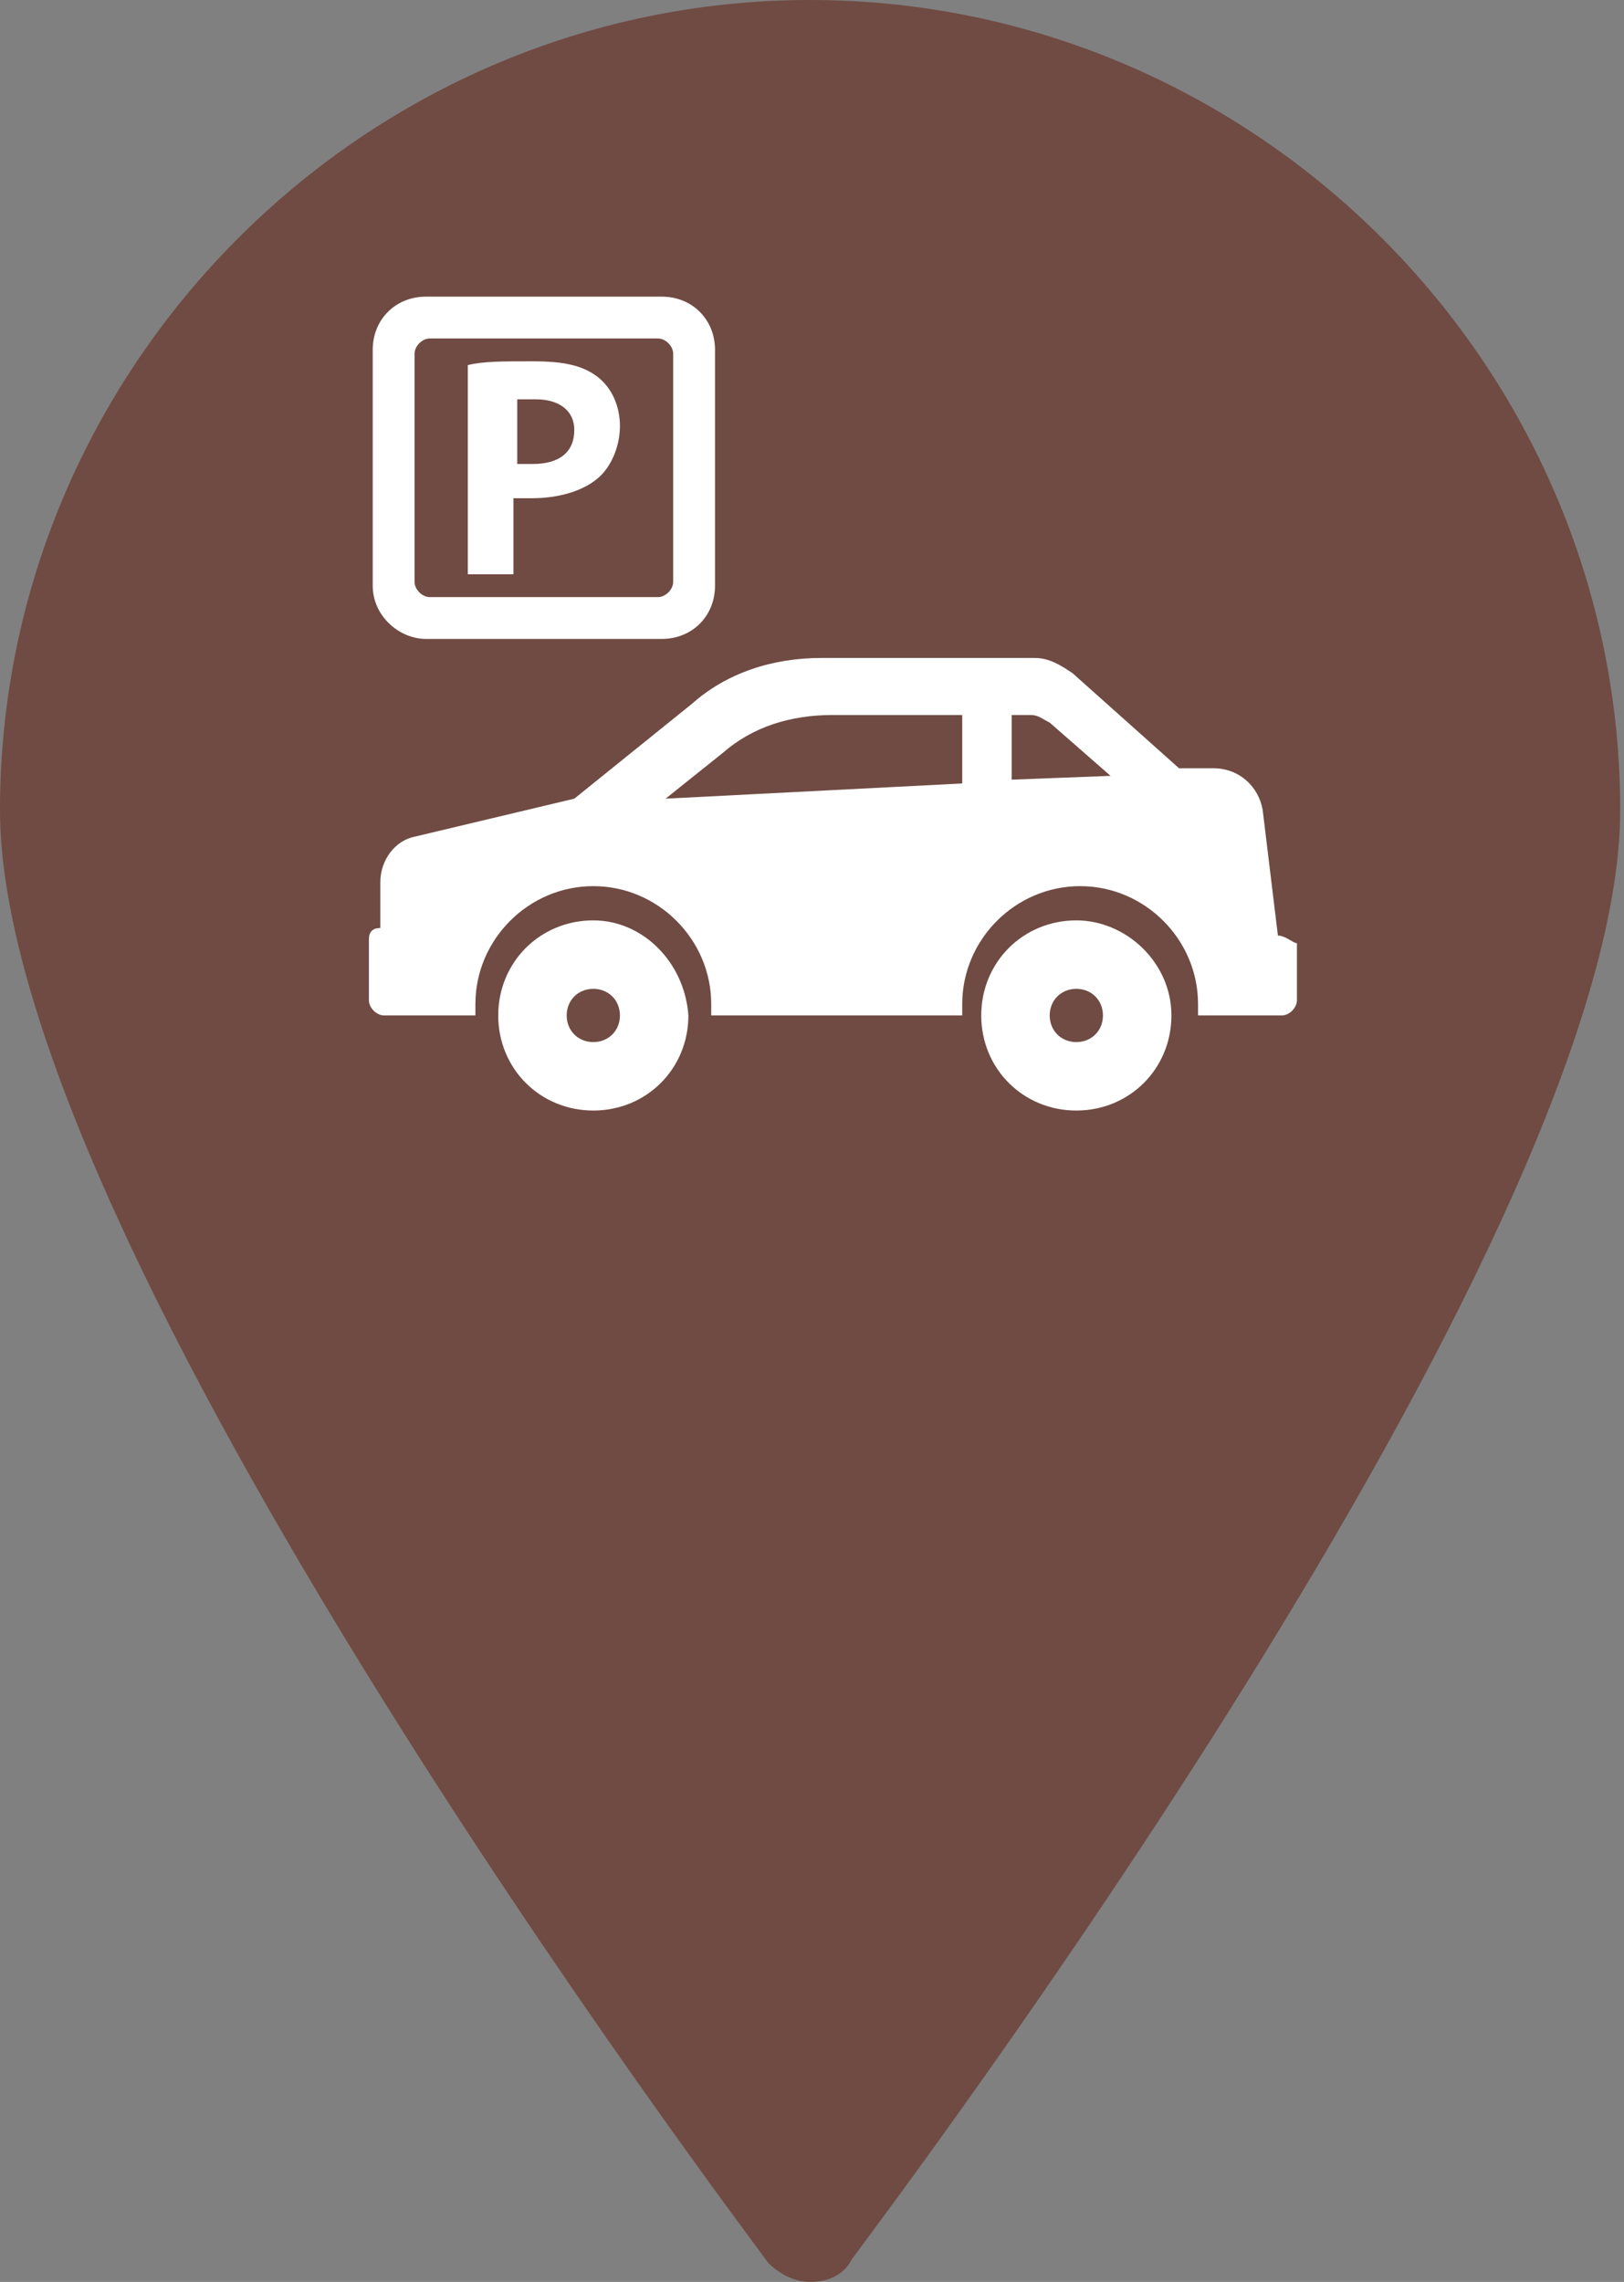<svg id="Layer_1" xmlns="http://www.w3.org/2000/svg" width="42.7" height="60" viewBox="0 0 42.7 60"><rect x="0" y="0" width="42.7" height="60" fill="#808080" stroke="none"/><style>.st0{fill:#704b43}.st1{fill:#fff}</style><g id="precinct-ep2-event-parking"><path id="path-precinct-ep2-event-parking" class="st0" d="M21.3 60c-.4 0-.8-.2-1.1-.5C19.4 58.4 0 32.7 0 21.3 0 9.6 9.6 0 21.3 0s21.3 9.6 21.3 21.3c0 11.4-19.4 37-20.2 38.1-.2.4-.6.6-1.1.6z"/><path class="st1" d="M15.6 24.2c-1.4 0-2.5 1.1-2.5 2.5s1.1 2.5 2.5 2.5 2.5-1.1 2.5-2.5c-.1-1.4-1.2-2.5-2.5-2.5zm0 3.2c-.4 0-.7-.3-.7-.7s.3-.7.7-.7c.4 0 .7.3.7.7s-.3.7-.7.7z"/><path class="st1" d="M33.6 24.6l-.4-3.3c-.1-.6-.6-1.1-1.3-1.1H31l-2.8-2.5c-.3-.2-.6-.4-1-.4h-5.6c-1.3 0-2.5.4-3.4 1.2L15.1 21l-4.2 1c-.5.1-.9.6-.9 1.2v1.2c-.2 0-.3.1-.3.3v1.6c0 .2.2.4.4.4h2.4v-.3c0-1.7 1.4-3.1 3.1-3.1s3.1 1.4 3.1 3.1v.3h6.6v-.3c0-1.7 1.4-3.1 3.1-3.1 1.7 0 3.1 1.4 3.1 3.1v.3h2.2c.2 0 .4-.2.4-.4v-1.5c-.1 0-.3-.2-.5-.2zm-8.3-4l-7.8.4 1.5-1.2c.8-.7 1.8-1 2.9-1h3.4v1.8zm1.3-.1v-1.7h.5c.2 0 .3.1.5.2l1.6 1.4-2.6.1z"/><path class="st1" d="M28.3 24.2c-1.4 0-2.5 1.1-2.5 2.5s1.1 2.5 2.5 2.5 2.5-1.1 2.5-2.5-1.2-2.5-2.5-2.5zm0 3.2c-.4 0-.7-.3-.7-.7s.3-.7.7-.7c.4 0 .7.3.7.7s-.3.7-.7.7zM13.6 13.1h.4c.7 0 1.4-.2 1.8-.6.3-.3.5-.8.5-1.3s-.2-1-.6-1.3c-.4-.3-.9-.4-1.7-.4-.8 0-1.3 0-1.7.1v5.5h1.2v-2zm0-2.6h.5c.6 0 1 .3 1 .8 0 .6-.4.9-1.1.9h-.4v-1.7z"/><path class="st1" d="M11.2 16.8h6.2c.8 0 1.4-.6 1.4-1.4V9.2c0-.8-.6-1.4-1.4-1.4h-6.2c-.8 0-1.4.6-1.4 1.4v6.2c0 .8.7 1.4 1.4 1.4zm-.3-7.5c0-.2.2-.4.4-.4h6c.2 0 .4.2.4.4v6c0 .2-.2.4-.4.4h-6c-.2 0-.4-.2-.4-.4v-6z"/></g></svg>